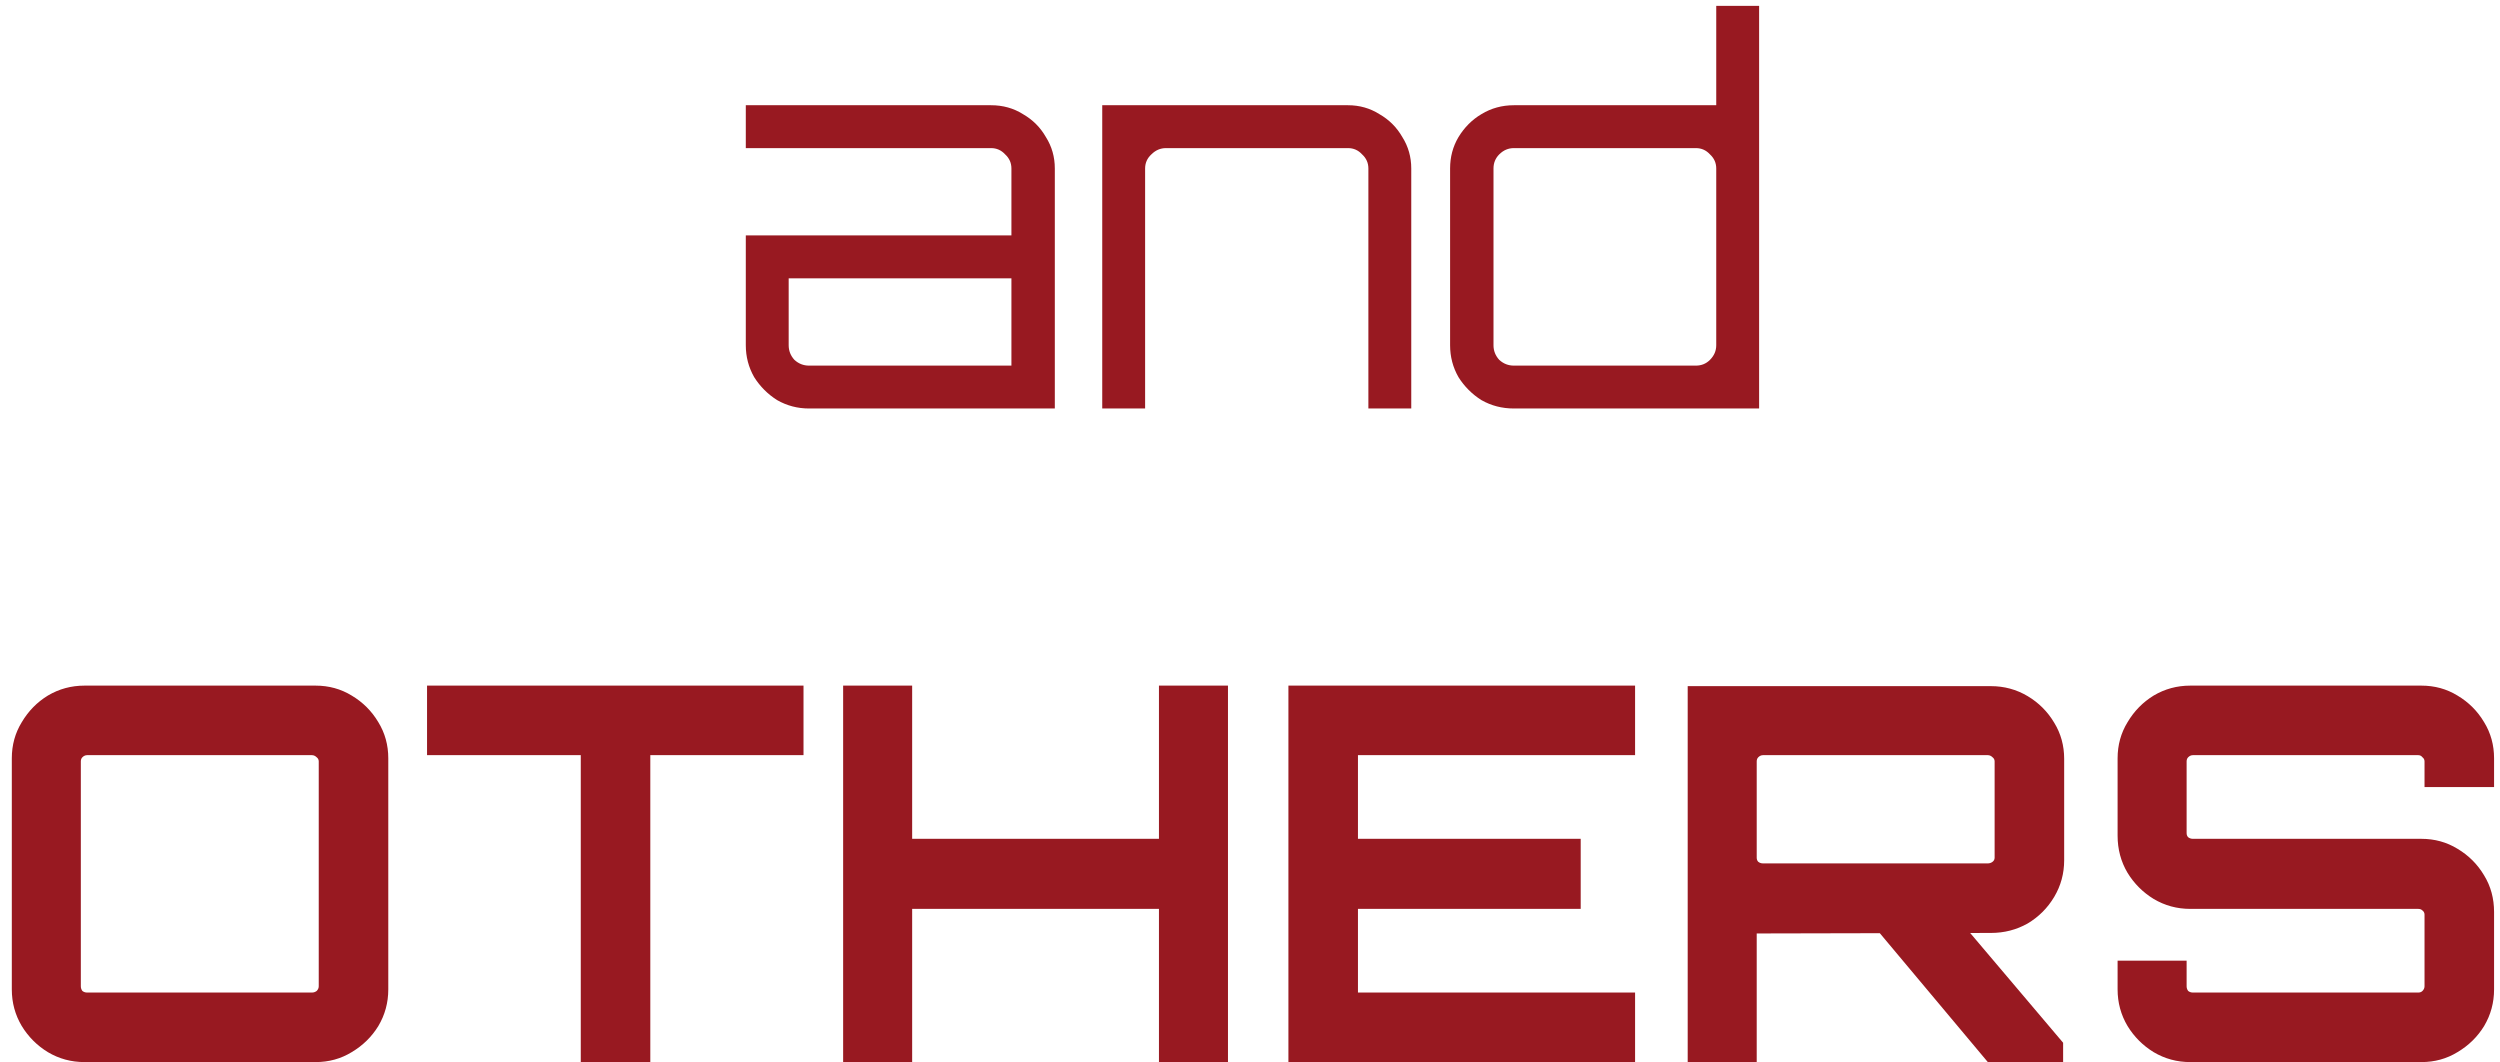 <svg width="153" height="65" viewBox="0 0 153 65" fill="none" xmlns="http://www.w3.org/2000/svg">
<path d="M49.515 25C48.811 25 48.16 24.829 47.563 24.488C46.987 24.125 46.518 23.656 46.155 23.08C45.814 22.483 45.643 21.832 45.643 21.128V14.408H61.899V10.312C61.899 9.971 61.771 9.683 61.515 9.448C61.28 9.192 60.992 9.064 60.651 9.064H45.643V6.44H60.651C61.376 6.44 62.027 6.621 62.603 6.984C63.2 7.325 63.67 7.795 64.011 8.392C64.374 8.968 64.555 9.608 64.555 10.312V25H49.515ZM49.515 22.376H61.899V17.032H48.267V21.128C48.267 21.469 48.384 21.768 48.619 22.024C48.875 22.259 49.174 22.376 49.515 22.376ZM67.457 25V6.44H82.497C83.201 6.44 83.841 6.621 84.417 6.984C85.014 7.325 85.484 7.795 85.825 8.392C86.188 8.968 86.369 9.608 86.369 10.312V25H83.745V10.312C83.745 9.971 83.617 9.683 83.361 9.448C83.126 9.192 82.838 9.064 82.497 9.064H71.361C71.02 9.064 70.721 9.192 70.465 9.448C70.209 9.683 70.081 9.971 70.081 10.312V25H67.457ZM92.65 25C91.925 25 91.264 24.829 90.666 24.488C90.09 24.125 89.621 23.656 89.258 23.08C88.917 22.483 88.746 21.832 88.746 21.128V10.312C88.746 9.608 88.917 8.968 89.258 8.392C89.621 7.795 90.09 7.325 90.666 6.984C91.264 6.621 91.925 6.44 92.65 6.44H105.034V0.36H107.658V25H92.65ZM92.65 22.376H103.786C104.128 22.376 104.416 22.259 104.65 22.024C104.906 21.768 105.034 21.469 105.034 21.128V10.312C105.034 9.971 104.906 9.683 104.65 9.448C104.416 9.192 104.128 9.064 103.786 9.064H92.65C92.309 9.064 92.01 9.192 91.754 9.448C91.52 9.683 91.402 9.971 91.402 10.312V21.128C91.402 21.469 91.52 21.768 91.754 22.024C92.01 22.259 92.309 22.376 92.65 22.376ZM5.171 65C4.36 65 3.613 64.797 2.931 64.392C2.269 63.987 1.736 63.453 1.331 62.792C0.925 62.109 0.723 61.363 0.723 60.552V46.408C0.723 45.597 0.925 44.861 1.331 44.2C1.736 43.517 2.269 42.973 2.931 42.568C3.613 42.163 4.36 41.96 5.171 41.96H19.315C20.125 41.96 20.861 42.163 21.523 42.568C22.205 42.973 22.749 43.517 23.155 44.2C23.56 44.861 23.763 45.597 23.763 46.408V60.552C23.763 61.363 23.56 62.109 23.155 62.792C22.749 63.453 22.205 63.987 21.523 64.392C20.861 64.797 20.125 65 19.315 65H5.171ZM5.331 60.744H19.091C19.197 60.744 19.293 60.712 19.379 60.648C19.464 60.563 19.507 60.467 19.507 60.36V46.6C19.507 46.493 19.464 46.408 19.379 46.344C19.293 46.259 19.197 46.216 19.091 46.216H5.331C5.224 46.216 5.128 46.259 5.043 46.344C4.979 46.408 4.947 46.493 4.947 46.6V60.36C4.947 60.467 4.979 60.563 5.043 60.648C5.128 60.712 5.224 60.744 5.331 60.744ZM35.543 65V46.216H26.135V41.96H49.175V46.216H39.799V65H35.543ZM51.6 65V41.96H55.824V51.336H70.928V41.96H75.152V65H70.928V55.624H55.824V65H51.6ZM78.851 65V41.96H100.067V46.216H83.107V51.336H96.739V55.624H83.107V60.744H100.067V65H78.851ZM121.655 65L114.711 56.712H120.247L126.263 63.816V65H121.655ZM103.287 65V41.992H121.847C122.657 41.992 123.404 42.195 124.087 42.6C124.769 43.005 125.313 43.549 125.719 44.232C126.124 44.893 126.327 45.629 126.327 46.44V52.648C126.327 53.459 126.124 54.205 125.719 54.888C125.313 55.571 124.769 56.115 124.087 56.52C123.404 56.904 122.657 57.096 121.847 57.096L107.511 57.128V65H103.287ZM107.895 52.84H121.655C121.761 52.84 121.857 52.808 121.943 52.744C122.028 52.68 122.071 52.595 122.071 52.488V46.6C122.071 46.493 122.028 46.408 121.943 46.344C121.857 46.259 121.761 46.216 121.655 46.216H107.895C107.788 46.216 107.692 46.259 107.607 46.344C107.543 46.408 107.511 46.493 107.511 46.6V52.488C107.511 52.595 107.543 52.68 107.607 52.744C107.692 52.808 107.788 52.84 107.895 52.84ZM134.045 65C133.234 65 132.488 64.797 131.805 64.392C131.144 63.987 130.61 63.453 130.205 62.792C129.8 62.109 129.597 61.363 129.597 60.552V58.792H133.821V60.36C133.821 60.467 133.853 60.563 133.917 60.648C134.002 60.712 134.098 60.744 134.205 60.744H147.997C148.104 60.744 148.189 60.712 148.253 60.648C148.338 60.563 148.381 60.467 148.381 60.36V55.976C148.381 55.869 148.338 55.784 148.253 55.72C148.189 55.656 148.104 55.624 147.997 55.624H134.045C133.234 55.624 132.488 55.421 131.805 55.016C131.144 54.611 130.61 54.077 130.205 53.416C129.8 52.733 129.597 51.976 129.597 51.144V46.408C129.597 45.597 129.8 44.861 130.205 44.2C130.61 43.517 131.144 42.973 131.805 42.568C132.488 42.163 133.234 41.96 134.045 41.96H148.189C149 41.96 149.736 42.163 150.397 42.568C151.08 42.973 151.624 43.517 152.029 44.2C152.434 44.861 152.637 45.597 152.637 46.408V48.168H148.381V46.6C148.381 46.493 148.338 46.408 148.253 46.344C148.189 46.259 148.104 46.216 147.997 46.216H134.205C134.098 46.216 134.002 46.259 133.917 46.344C133.853 46.408 133.821 46.493 133.821 46.6V50.984C133.821 51.091 133.853 51.176 133.917 51.24C134.002 51.304 134.098 51.336 134.205 51.336H148.189C149 51.336 149.736 51.539 150.397 51.944C151.08 52.349 151.624 52.893 152.029 53.576C152.434 54.237 152.637 54.984 152.637 55.816V60.552C152.637 61.363 152.434 62.109 152.029 62.792C151.624 63.453 151.08 63.987 150.397 64.392C149.736 64.797 149 65 148.189 65H134.045Z" fill="#981921"/>
</svg>
